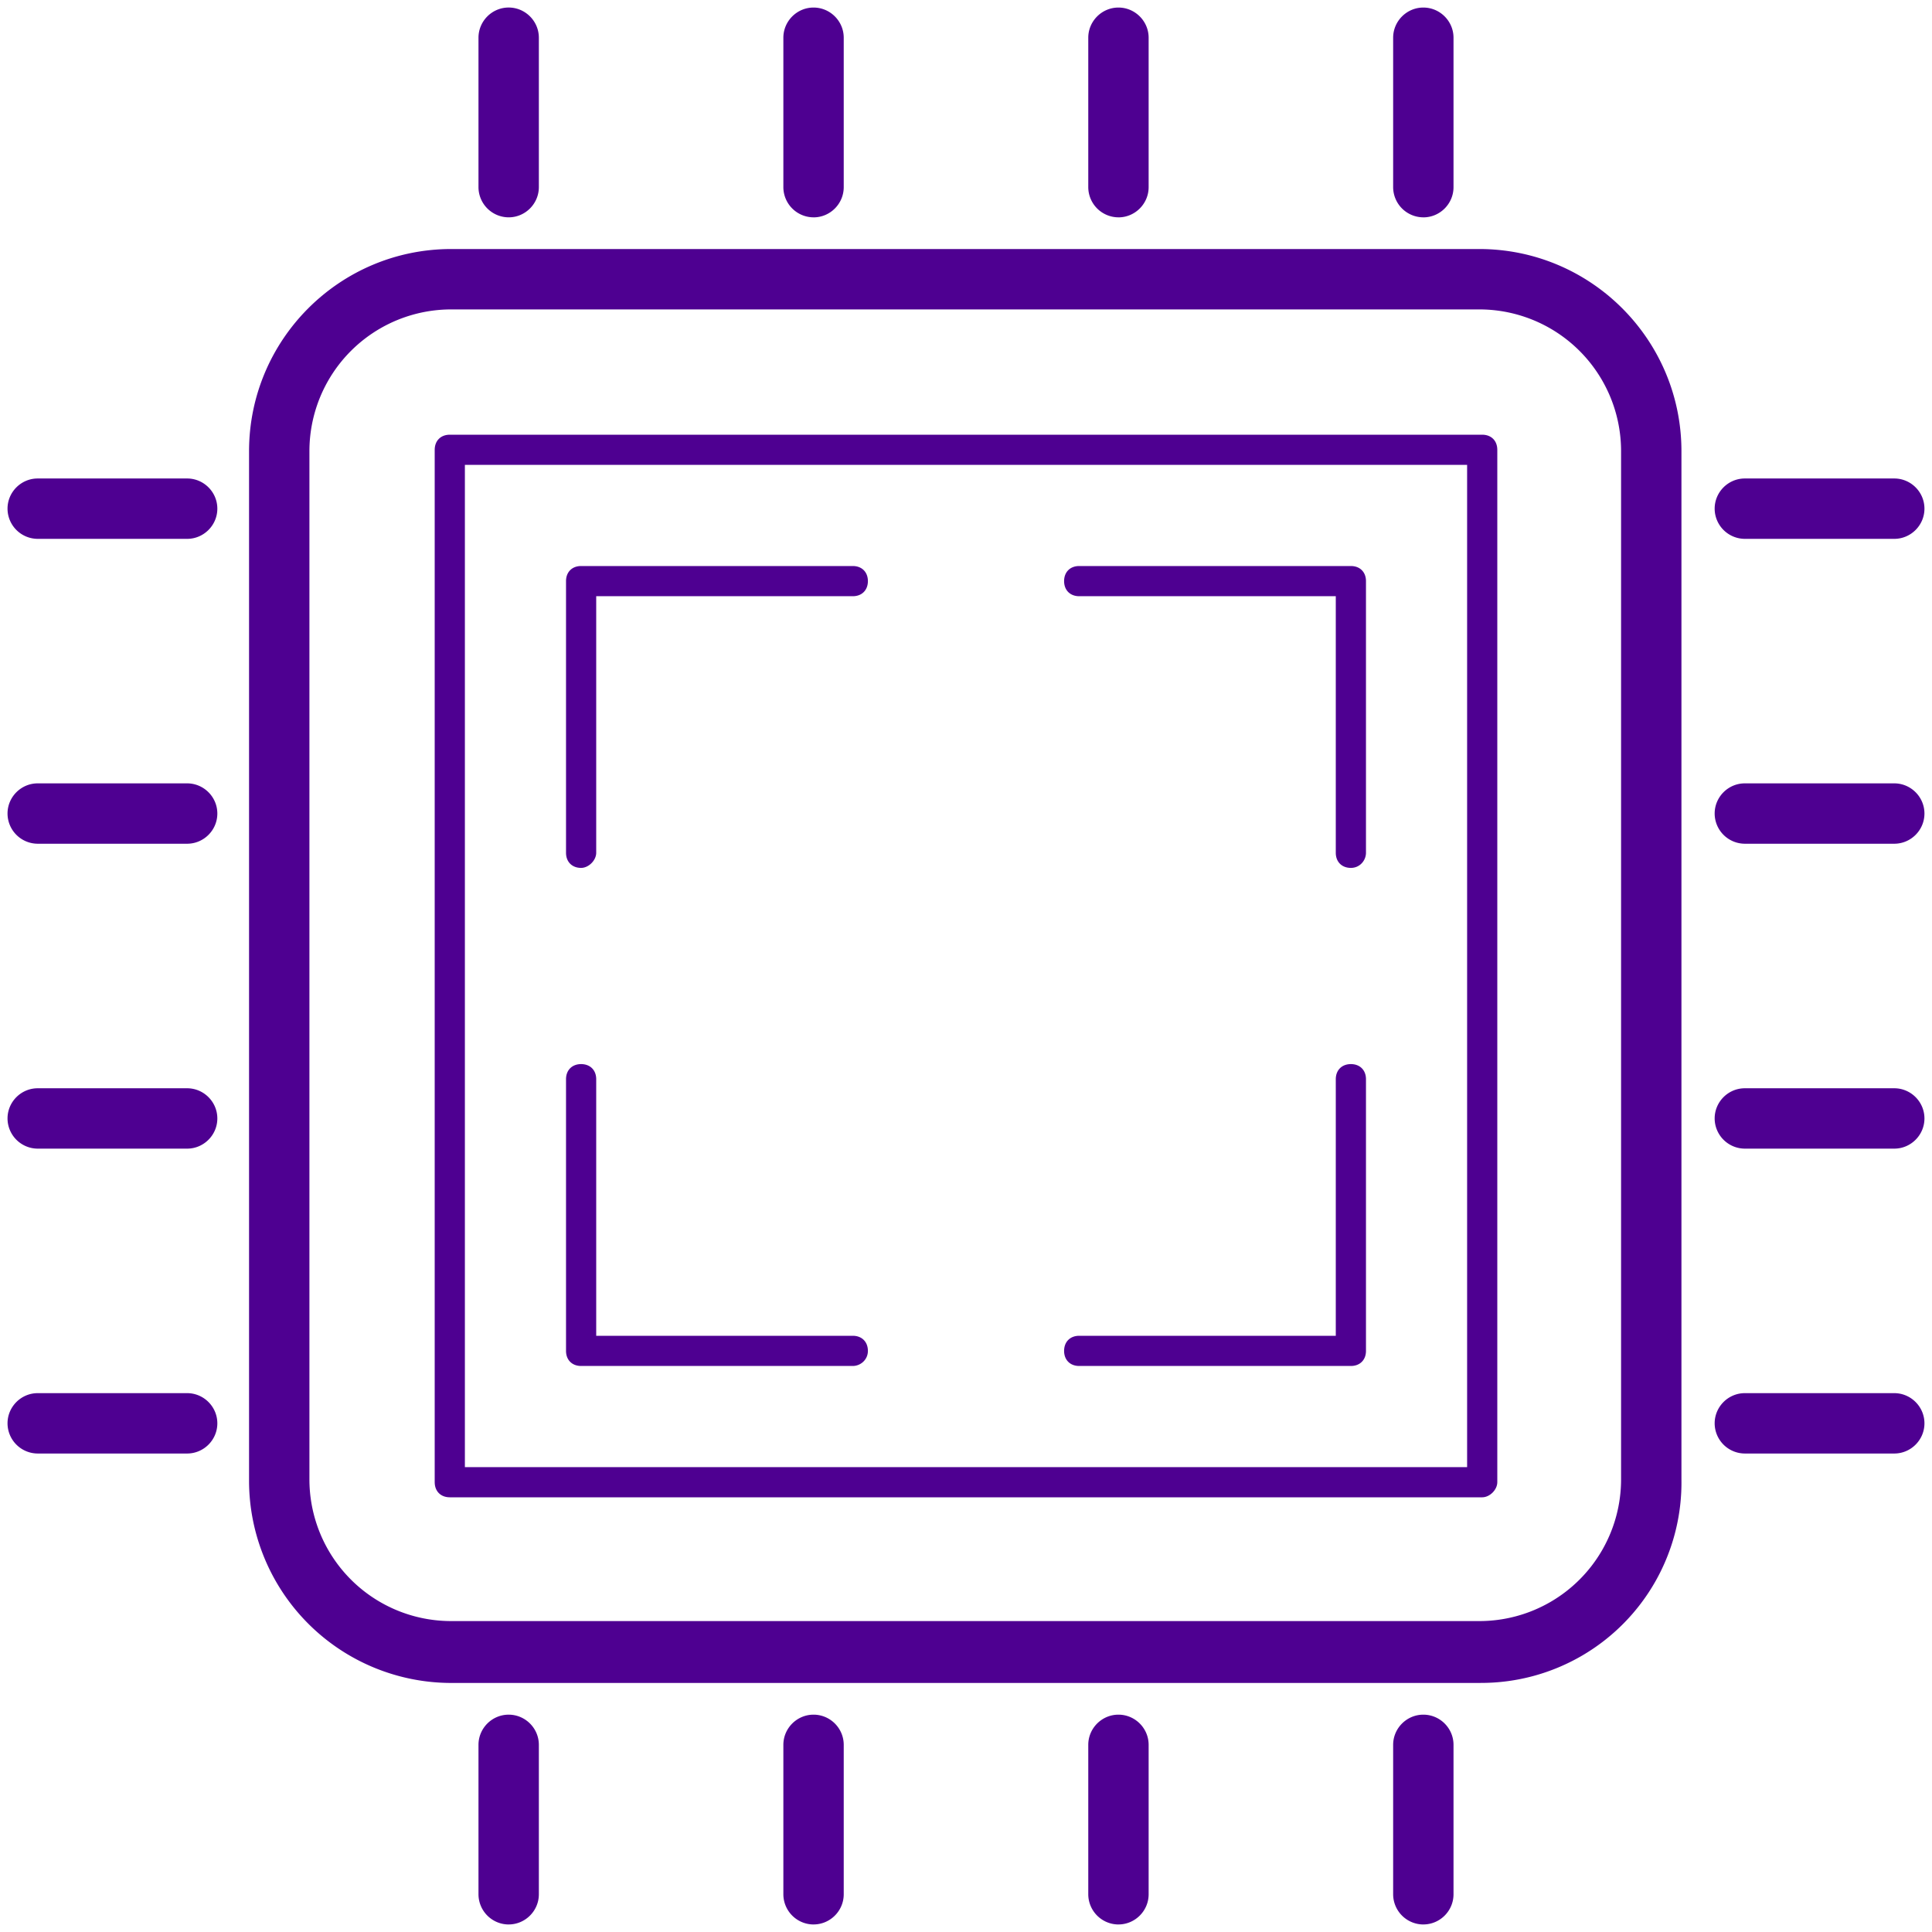 <svg xmlns="http://www.w3.org/2000/svg" width="77" height="77" viewBox="0 0 77 77">
    <g fill="#4E0091" fill-rule="nonzero">
        <path d="M59.013 67.074H17.987a8.061 8.061 0 0 1-8.061-8.06V17.986c0-4.452 3.61-8.061 8.06-8.061h40.967c4.452 0 8.061 3.61 8.061 8.06v40.967a7.986 7.986 0 0 1-8 8.121zM17.987 12.332a5.648 5.648 0 0 0-5.655 5.655v40.966a5.648 5.648 0 0 0 5.655 5.655h40.966a5.648 5.648 0 0 0 5.655-5.655V17.987a5.648 5.648 0 0 0-5.655-5.655H17.987z"/>
        <path d="M59.073 59.675H17.927c-.361 0-.602-.24-.602-.602V17.927c0-.361.24-.602.602-.602h41.146c.361 0 .602.24.602.602v41.146c0 .301-.3.602-.602.602zm-40.545-1.203h39.944V18.528H18.528v39.944z"/>
        <path d="M23.16 34.59c-.36 0-.601-.24-.601-.602V23.16c0-.36.24-.601.601-.601h10.828c.361 0 .602.24.602.601s-.24.602-.602.602H23.762v10.226c0 .301-.301.602-.602.602zM33.988 54.441H23.16c-.36 0-.601-.24-.601-.601V43.012c0-.361.24-.602.601-.602s.602.24.602.602v10.226h10.226c.361 0 .602.24.602.602 0 .36-.3.601-.602.601zM53.84 54.441H43.012c-.361 0-.602-.24-.602-.601s.24-.602.602-.602h10.226V43.012c0-.361.24-.602.602-.602.36 0 .601.24.601.602V53.84c0 .36-.24.601-.601.601zM53.84 34.59c-.361 0-.602-.24-.602-.602V23.762H43.012c-.361 0-.602-.24-.602-.602 0-.36.24-.601.602-.601H53.84c.36 0 .601.24.601.601v10.828c0 .301-.24.602-.601.602zM20.273 8.662A1.207 1.207 0 0 1 19.07 7.46V1.504C19.07.842 19.61.3 20.273.3c.661 0 1.203.541 1.203 1.203v5.955c0 .662-.542 1.204-1.203 1.204zM32.424 8.662a1.207 1.207 0 0 1-1.203-1.203V1.504c0-.662.541-1.203 1.203-1.203s1.203.541 1.203 1.203v5.955c0 .662-.541 1.204-1.203 1.204zM44.576 8.662a1.207 1.207 0 0 1-1.203-1.203V1.504c0-.662.541-1.203 1.203-1.203.661 0 1.203.541 1.203 1.203v5.955c0 .662-.542 1.204-1.203 1.204zM56.727 8.662a1.207 1.207 0 0 1-1.203-1.203V1.504c0-.662.542-1.203 1.203-1.203.662 0 1.203.541 1.203 1.203v5.955c0 .662-.54 1.204-1.203 1.204zM20.273 76.7a1.207 1.207 0 0 1-1.203-1.204v-5.955c0-.662.54-1.203 1.203-1.203.661 0 1.203.54 1.203 1.203v5.955c0 .662-.542 1.203-1.203 1.203zM32.424 76.7a1.207 1.207 0 0 1-1.203-1.204v-5.955c0-.662.541-1.203 1.203-1.203s1.203.54 1.203 1.203v5.955c0 .662-.541 1.203-1.203 1.203zM44.576 76.7a1.207 1.207 0 0 1-1.203-1.204v-5.955c0-.662.541-1.203 1.203-1.203.661 0 1.203.54 1.203 1.203v5.955c0 .662-.542 1.203-1.203 1.203zM56.727 76.7a1.207 1.207 0 0 1-1.203-1.204v-5.955c0-.662.542-1.203 1.203-1.203.662 0 1.203.54 1.203 1.203v5.955c0 .662-.54 1.203-1.203 1.203zM75.496 21.476h-5.955a1.207 1.207 0 0 1-1.203-1.203c0-.662.54-1.203 1.203-1.203h5.955c.662 0 1.203.54 1.203 1.203 0 .661-.541 1.203-1.203 1.203zM75.496 33.627h-5.955a1.207 1.207 0 0 1-1.203-1.203c0-.662.54-1.203 1.203-1.203h5.955c.662 0 1.203.541 1.203 1.203s-.541 1.203-1.203 1.203zM75.496 45.779h-5.955a1.207 1.207 0 0 1-1.203-1.203c0-.662.54-1.203 1.203-1.203h5.955c.662 0 1.203.541 1.203 1.203 0 .661-.541 1.203-1.203 1.203zM75.496 57.93h-5.955a1.207 1.207 0 0 1-1.203-1.203c0-.661.54-1.203 1.203-1.203h5.955c.662 0 1.203.542 1.203 1.203 0 .662-.541 1.203-1.203 1.203zM7.46 21.476H1.503A1.207 1.207 0 0 1 .3 20.273c0-.662.541-1.203 1.203-1.203h5.955c.662 0 1.204.54 1.204 1.203 0 .661-.542 1.203-1.204 1.203zM7.46 33.627H1.503A1.207 1.207 0 0 1 .3 32.424c0-.662.541-1.203 1.203-1.203h5.955c.662 0 1.204.541 1.204 1.203s-.542 1.203-1.204 1.203zM7.46 45.779H1.503A1.207 1.207 0 0 1 .3 44.576c0-.662.541-1.203 1.203-1.203h5.955c.662 0 1.204.541 1.204 1.203 0 .661-.542 1.203-1.204 1.203zM7.46 57.93H1.503A1.207 1.207 0 0 1 .3 56.727c0-.661.541-1.203 1.203-1.203h5.955c.662 0 1.204.542 1.204 1.203 0 .662-.542 1.203-1.204 1.203z"/>
    </g>
</svg>

